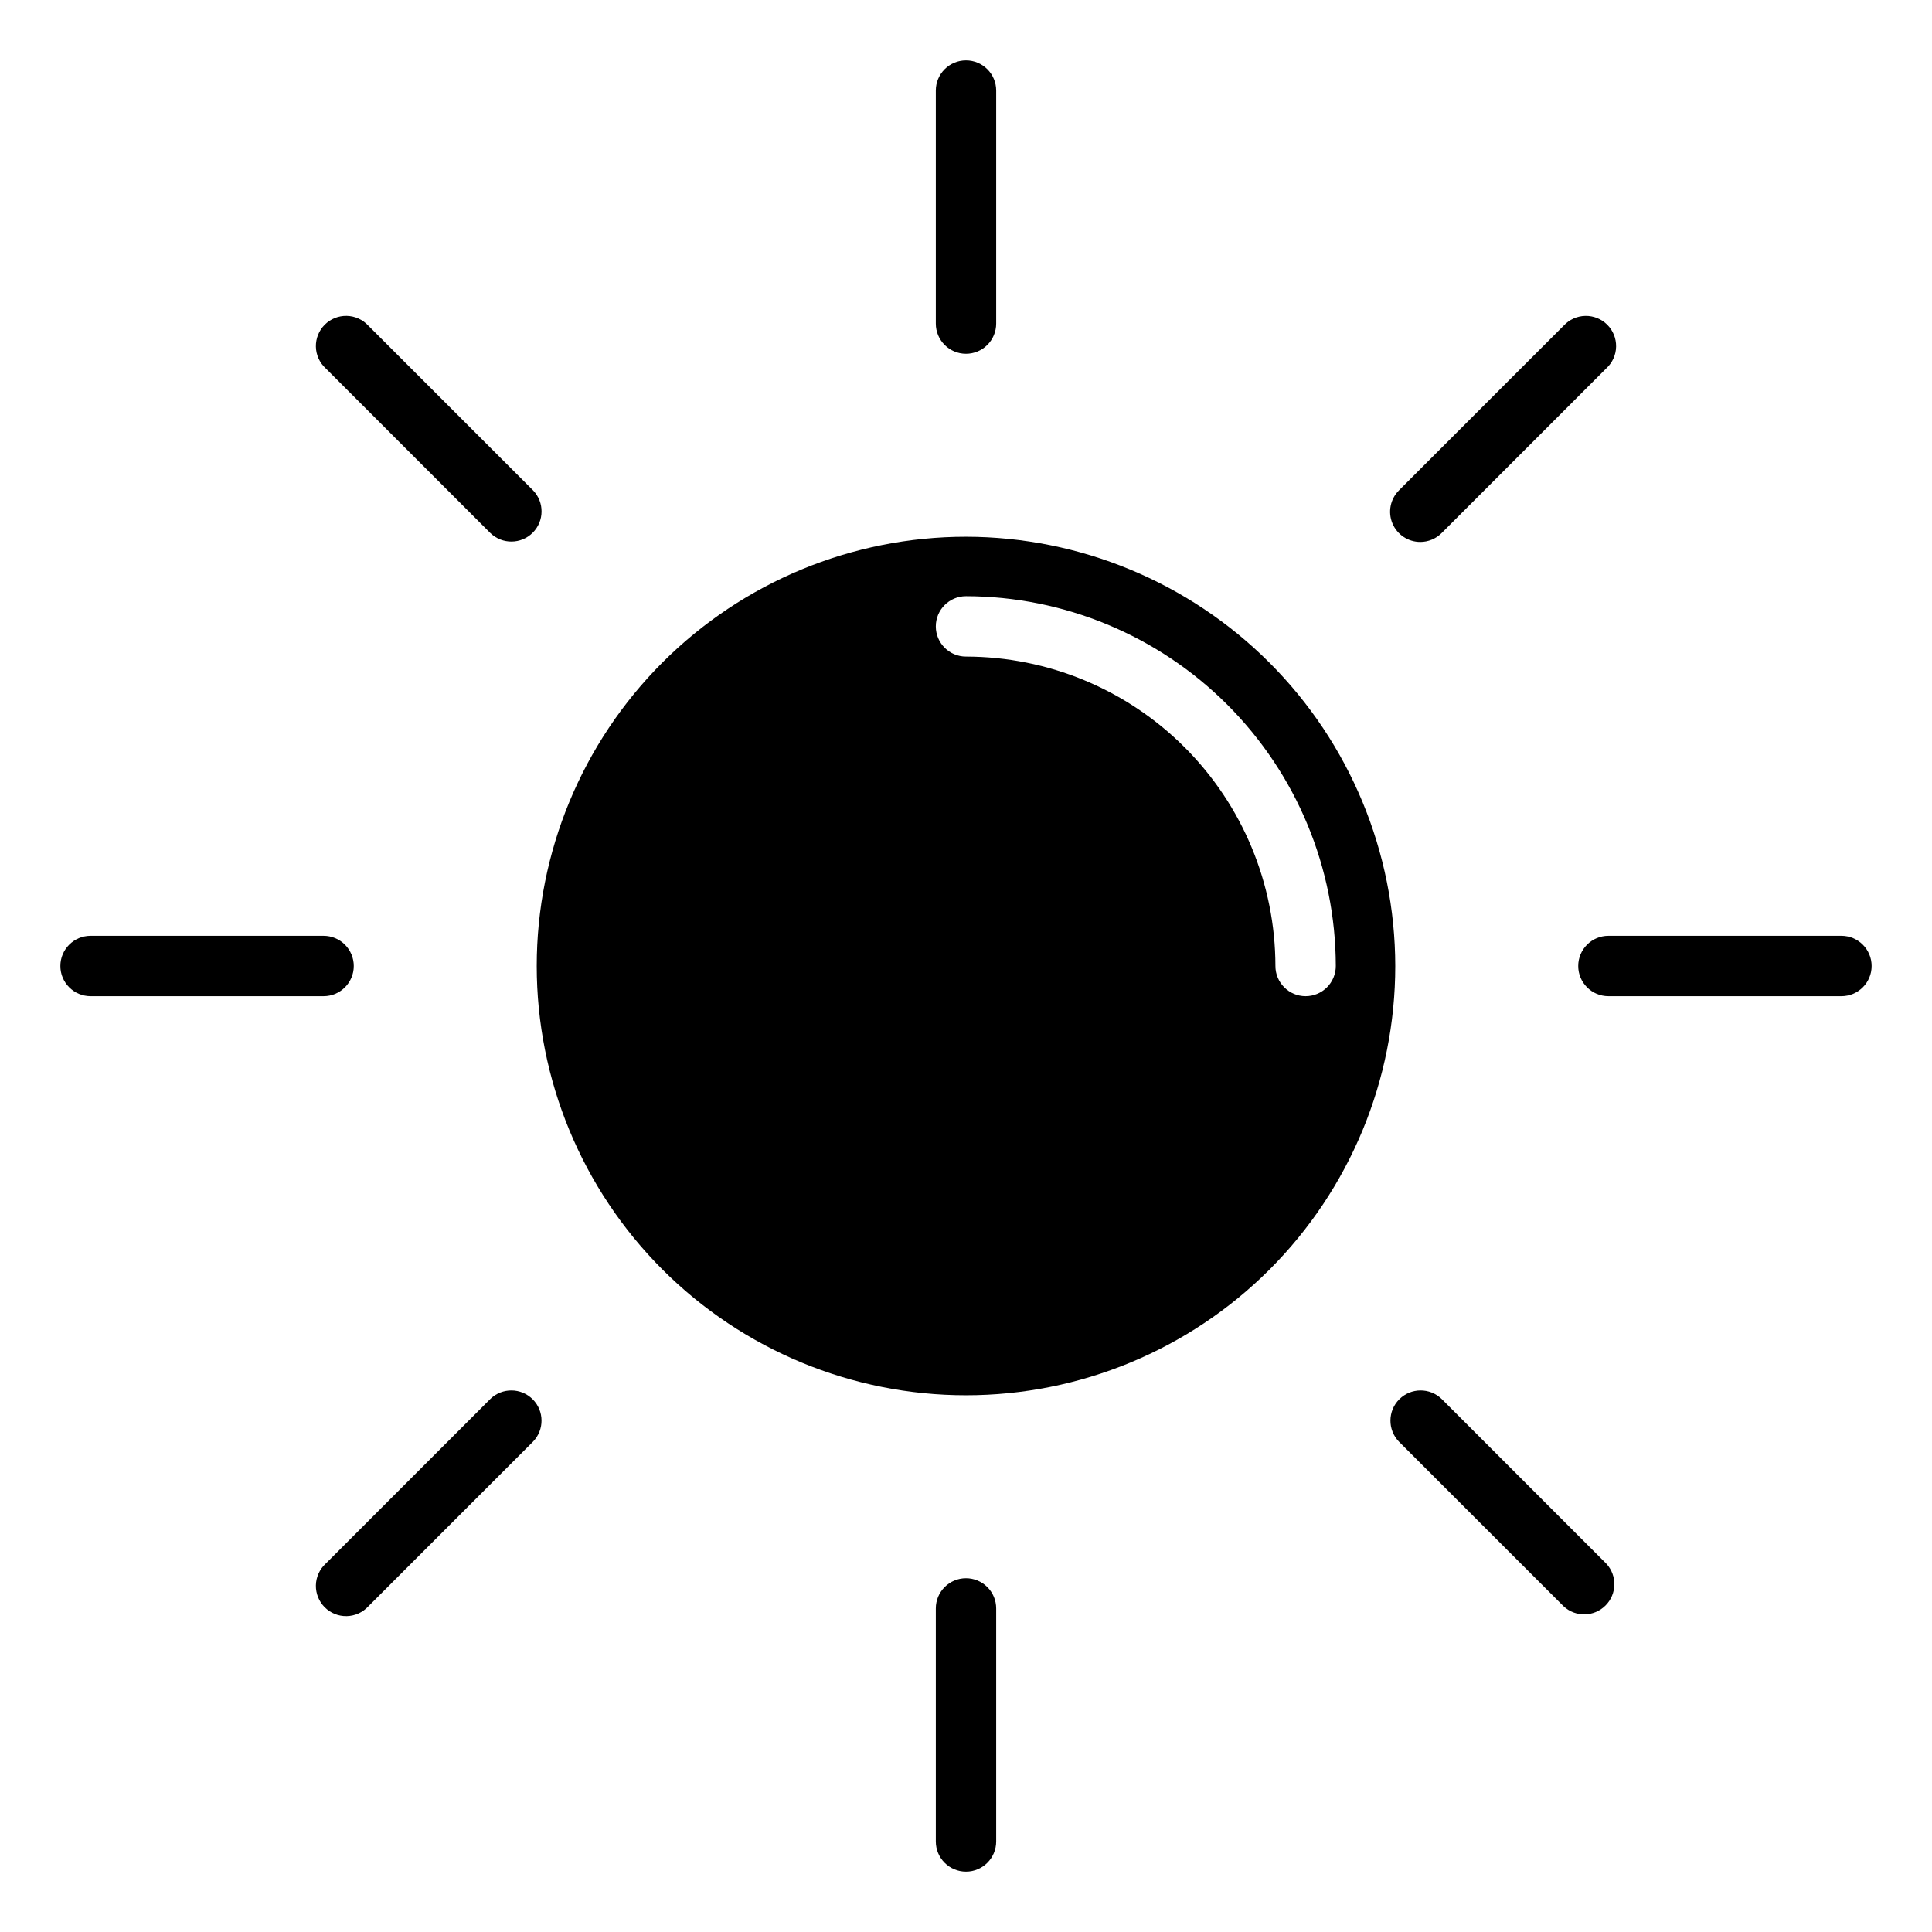 <?xml version="1.0" encoding="UTF-8"?>
<svg width="512pt" height="512pt" version="1.1" viewBox="0 0 512 512" xmlns="http://www.w3.org/2000/svg">
 <g>
  <path d="m256 142.24c-30.172 0-59.105 11.988-80.441 33.32-21.332 21.336-33.32 50.27-33.32 80.441s11.988 59.105 33.32 80.441c21.336 21.332 50.27 33.32 80.441 33.32s59.105-11.988 80.441-33.32c21.332-21.336 33.32-50.27 33.32-80.441-0.039-30.16-12.035-59.074-33.359-80.402-21.328-21.324-50.242-33.32-80.402-33.359zm90 121.76c-4.418 0-8-3.582-8-8-0.031-21.738-8.68-42.578-24.051-57.949-15.371-15.371-36.211-24.02-57.949-24.051-4.418 0-8-3.582-8-8s3.582-8 8-8c25.977 0.043 50.879 10.383 69.25 28.75 18.367 18.371 28.707 43.273 28.75 69.25 0 2.121-0.844 4.156-2.344 5.656s-3.535 2.344-5.656 2.344z"/>
  <path d="m256 93.754c2.121 0 4.156-0.844 5.656-2.344s2.344-3.535 2.344-5.656v-61.754c0-4.418-3.582-8-8-8s-8 3.582-8 8v61.754c0 4.418 3.582 8 8 8z"/>
  <path d="m376.38 143.62c2.121 0 4.156-0.844 5.656-2.344l43.664-43.672c1.605-1.477 2.535-3.543 2.582-5.723 0.043-2.18-0.801-4.281-2.344-5.82-1.539-1.543-3.641-2.387-5.82-2.344-2.18 0.047-4.246 0.977-5.723 2.582l-43.664 43.664c-2.285 2.285-2.969 5.727-1.73 8.715 1.238 2.992 4.152 4.941 7.387 4.941z"/>
  <path d="m488 248h-61.754c-4.418 0-8 3.582-8 8s3.582 8 8 8h61.754c4.418 0 8-3.582 8-8s-3.582-8-8-8z"/>
  <path d="m382.04 370.73c-3.137-3.031-8.129-2.988-11.215 0.098-3.086 3.086-3.129 8.078-0.098 11.215l43.672 43.664c3.156 2.906 8.043 2.805 11.074-0.23 3.035-3.031 3.137-7.918 0.23-11.074z"/>
  <path d="m256 418.25c-4.418 0-8 3.582-8 8v61.754c0 4.418 3.582 8 8 8s8-3.582 8-8v-61.754c0-2.121-0.844-4.156-2.344-5.656s-3.535-2.344-5.656-2.344z"/>
  <path d="m129.96 370.73-43.664 43.672c-1.605 1.477-2.535 3.543-2.582 5.723-0.043 2.18 0.801 4.281 2.344 5.82 1.539 1.543 3.641 2.387 5.82 2.344 2.18-0.047 4.246-0.977 5.723-2.582l43.664-43.664c3.031-3.137 2.988-8.129-0.098-11.215-3.086-3.086-8.078-3.129-11.215-0.098z"/>
  <path d="m93.754 256c0-2.121-0.844-4.156-2.344-5.656s-3.535-2.344-5.656-2.344h-61.754c-4.418 0-8 3.582-8 8s3.582 8 8 8h61.754c4.418 0 8-3.582 8-8z"/>
  <path d="m129.96 141.27c3.137 3.031 8.129 2.988 11.215-0.098 3.086-3.086 3.129-8.078 0.098-11.215l-43.672-43.664c-1.477-1.605-3.543-2.535-5.723-2.582-2.18-0.043-4.281 0.801-5.82 2.344-1.543 1.539-2.387 3.641-2.344 5.82 0.047 2.18 0.977 4.246 2.582 5.723z"/>
 </g>
</svg>
